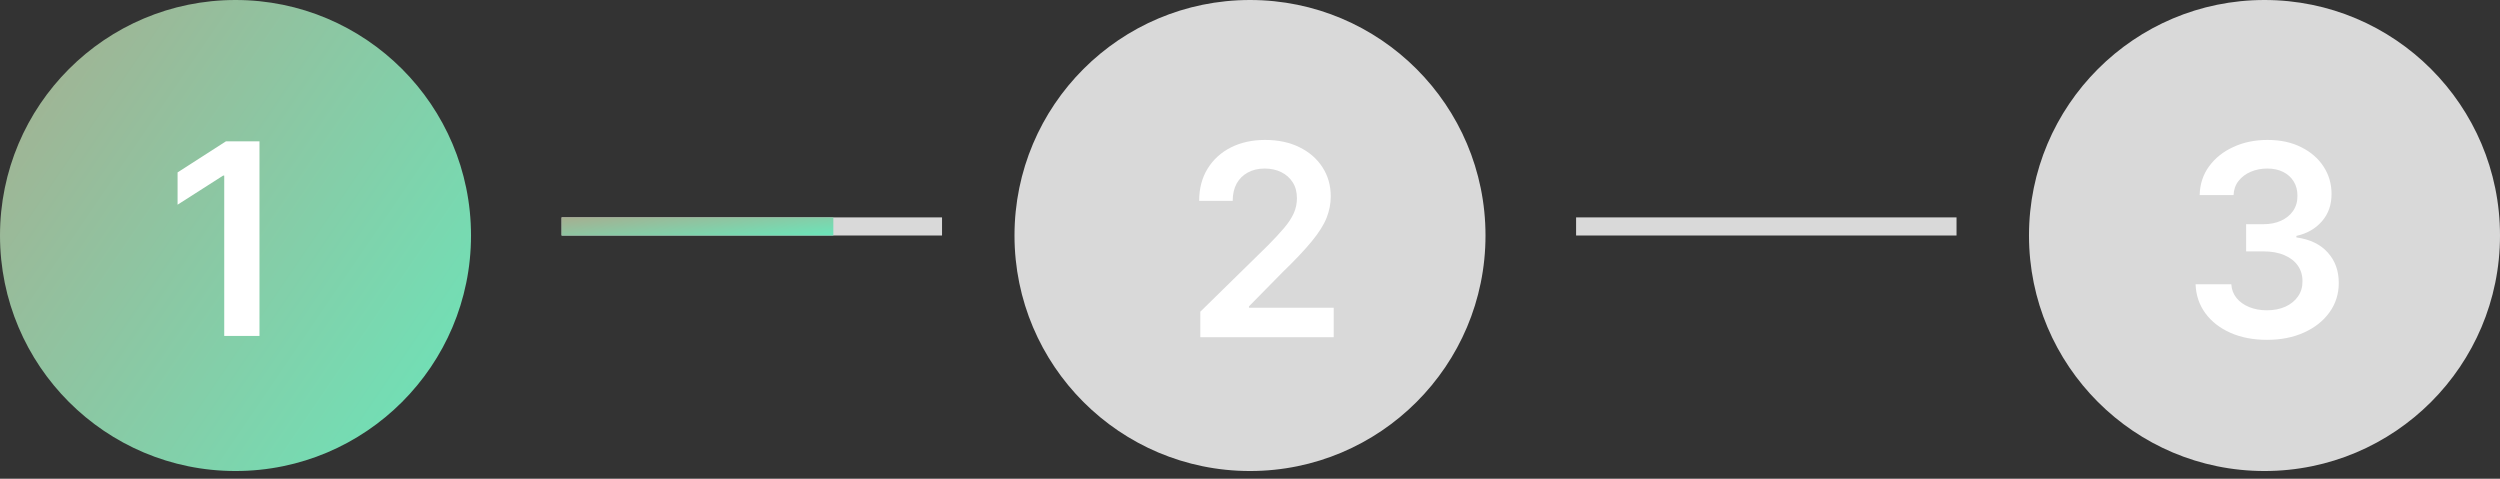 <svg width="188" height="36" viewBox="0 0 188 36" fill="none" xmlns="http://www.w3.org/2000/svg">
<rect x="0" y="0" width="188" height="36" fill="#333333" stroke="none"/>
<circle cx="17.71" cy="17.71" r="17.71" fill="url(#paint0_linear_74_1632)"/>
<circle cx="94" cy="17.71" r="17.71" fill="#D9D9D9"/>
<circle cx="170.29" cy="17.71" r="17.71" fill="#D9D9D9"/>
<path d="M19.513 10.628V25.261H16.862V13.207H16.776L13.354 15.394V12.964L16.991 10.628H19.513Z" fill="white"/>
<path d="M90.263 25.356V23.441L95.343 18.461C95.829 17.97 96.234 17.535 96.558 17.153C96.882 16.772 97.125 16.403 97.287 16.046C97.448 15.689 97.529 15.308 97.529 14.903C97.529 14.441 97.425 14.045 97.215 13.717C97.005 13.383 96.717 13.126 96.35 12.945C95.984 12.764 95.567 12.674 95.1 12.674C94.619 12.674 94.198 12.774 93.835 12.974C93.474 13.169 93.192 13.447 92.992 13.809C92.797 14.171 92.699 14.603 92.699 15.103H90.177C90.177 14.174 90.389 13.367 90.813 12.681C91.237 11.995 91.821 11.464 92.564 11.087C93.311 10.711 94.169 10.523 95.136 10.523C96.117 10.523 96.979 10.706 97.722 11.073C98.466 11.44 99.042 11.942 99.451 12.581C99.866 13.219 100.073 13.948 100.073 14.767C100.073 15.315 99.968 15.853 99.759 16.382C99.549 16.91 99.18 17.496 98.651 18.139C98.127 18.782 97.391 19.561 96.443 20.476L93.921 23.041V23.141H100.295V25.356H90.263Z" fill="white"/>
<path d="M170.474 25.556C169.445 25.556 168.53 25.38 167.73 25.027C166.935 24.675 166.306 24.184 165.844 23.555C165.382 22.927 165.136 22.2 165.108 21.376H167.794C167.818 21.771 167.949 22.117 168.187 22.412C168.426 22.703 168.742 22.929 169.138 23.091C169.533 23.253 169.976 23.334 170.467 23.334C170.991 23.334 171.455 23.243 171.86 23.062C172.265 22.877 172.582 22.619 172.81 22.291C173.039 21.962 173.151 21.583 173.146 21.155C173.151 20.712 173.036 20.321 172.803 19.983C172.57 19.645 172.231 19.38 171.788 19.19C171.35 18.999 170.822 18.904 170.202 18.904H168.909V16.86H170.202C170.712 16.86 171.157 16.772 171.538 16.596C171.924 16.42 172.227 16.172 172.446 15.853C172.665 15.529 172.772 15.155 172.767 14.731C172.772 14.317 172.679 13.957 172.489 13.652C172.303 13.343 172.039 13.102 171.696 12.931C171.357 12.759 170.96 12.674 170.502 12.674C170.055 12.674 169.64 12.754 169.259 12.916C168.878 13.078 168.571 13.309 168.337 13.61C168.104 13.905 167.98 14.257 167.966 14.667H165.415C165.434 13.848 165.67 13.128 166.122 12.509C166.58 11.885 167.189 11.399 167.952 11.052C168.714 10.699 169.569 10.523 170.517 10.523C171.493 10.523 172.341 10.706 173.06 11.073C173.784 11.435 174.344 11.923 174.739 12.538C175.135 13.152 175.332 13.831 175.332 14.574C175.337 15.398 175.094 16.089 174.604 16.646C174.118 17.203 173.479 17.568 172.689 17.739V17.854C173.718 17.997 174.506 18.378 175.054 18.997C175.606 19.611 175.88 20.376 175.875 21.29C175.875 22.11 175.642 22.843 175.175 23.491C174.713 24.134 174.075 24.639 173.26 25.006C172.451 25.373 171.522 25.556 170.474 25.556Z" fill="white"/>
<rect x="42.232" y="16.348" width="28.609" height="1.362" fill="#D9D9D9"/>
<rect x="118.522" y="16.348" width="28.609" height="1.362" fill="#D9D9D9"/>
<rect x="42.232" y="16.348" width="20.435" height="1.362" fill="url(#paint1_linear_74_1632)"/>
<defs>
<linearGradient id="paint0_linear_74_1632" x1="0" y1="0" x2="45.136" y2="30.69" gradientUnits="userSpaceOnUse">
<stop stop-color="#A7AE90"/>
<stop offset="0.875" stop-color="#6CE4B9"/>
</linearGradient>
<linearGradient id="paint1_linear_74_1632" x1="42.232" y1="16.348" x2="42.594" y2="20.046" gradientUnits="userSpaceOnUse">
<stop stop-color="#A7AE90"/>
<stop offset="0.875" stop-color="#6CE4B9"/>
</linearGradient>
</defs>
</svg>
